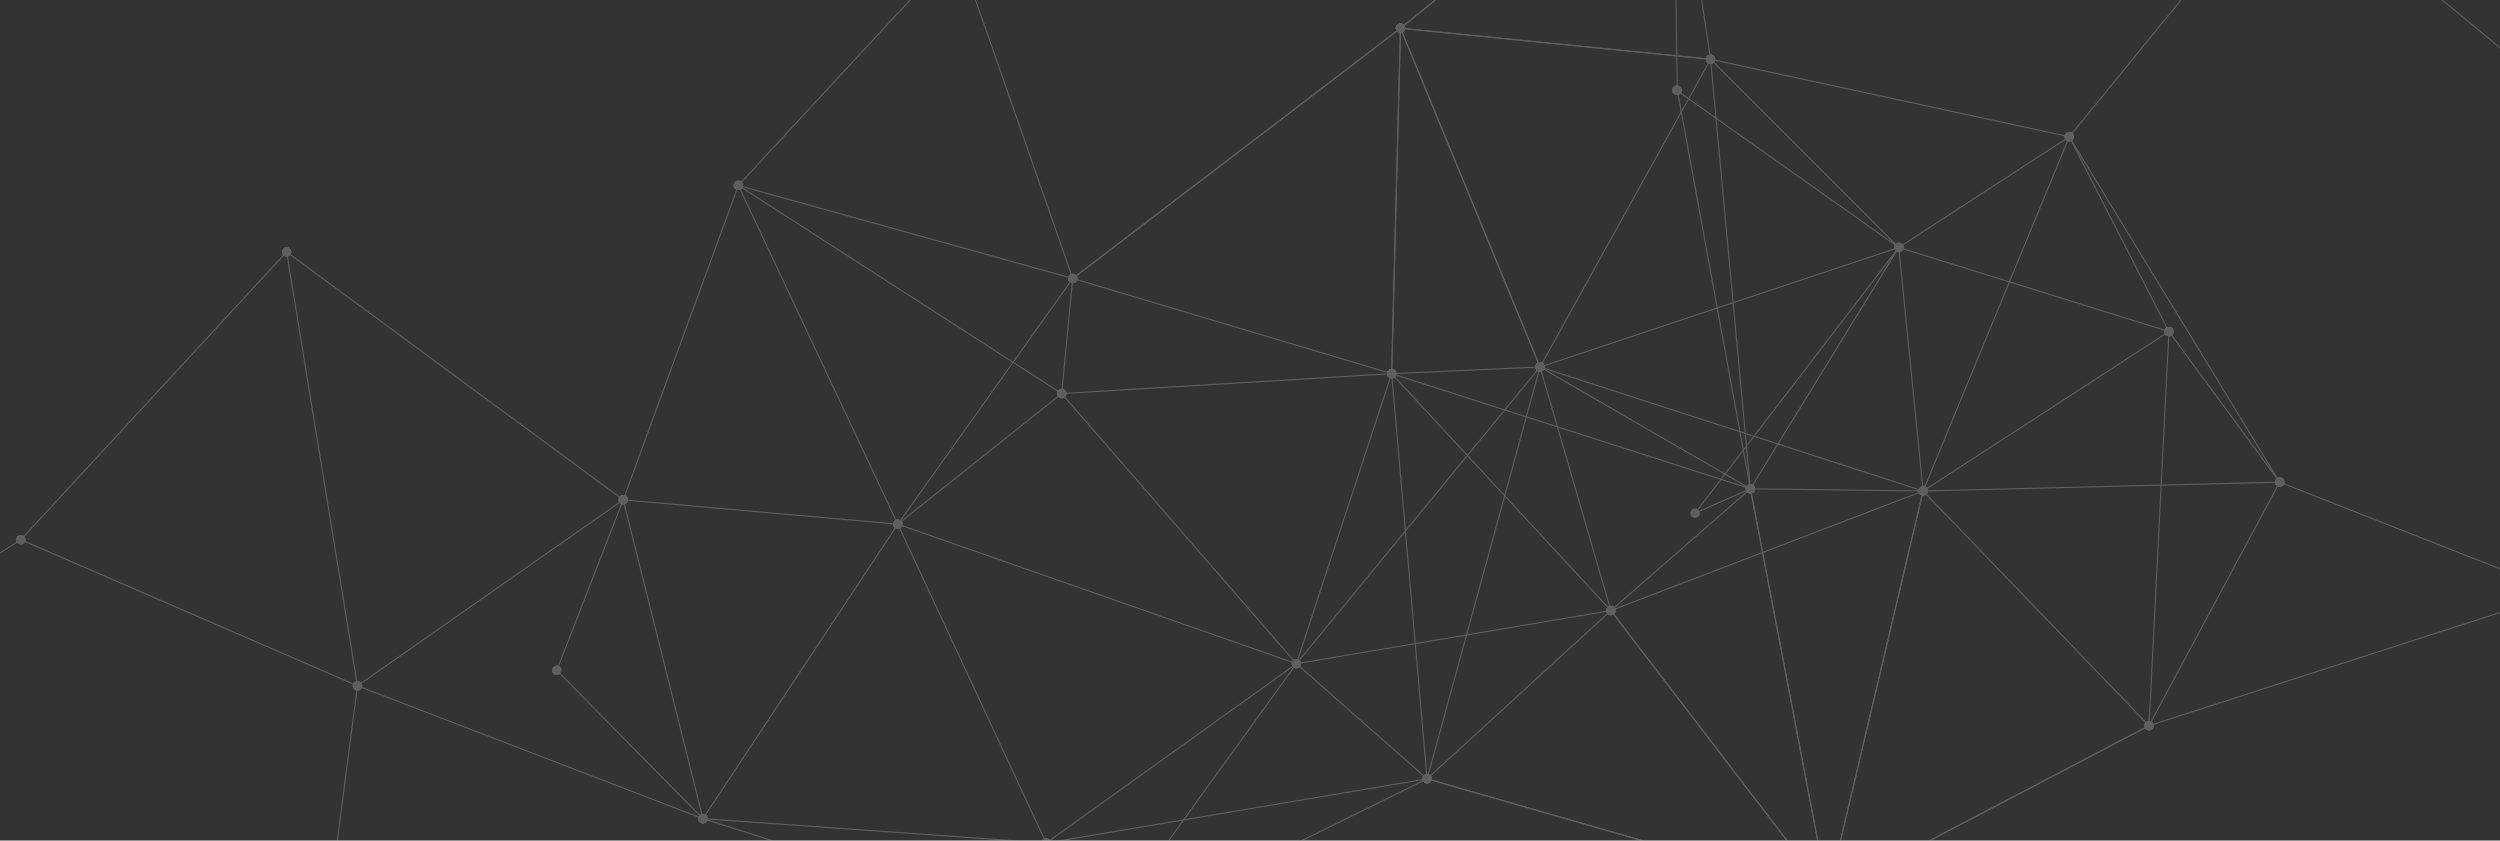<svg width="1279" height="430" fill="none" xmlns="http://www.w3.org/2000/svg"><rect width="100%" height="100%" fill="#333333" stroke="none"/><g opacity=".215" fill-rule="evenodd" clip-rule="evenodd" fill="#fff"><path d="M935.158 457.348l164.272-86.086-164.272 86.086z"/><path d="M1099.3 371.009l.26.505-164.273 86.084-.263-.501 164.276-86.088z"/><path d="M935.158 457.348l164.272-86.086-164.272 86.086z"/><path d="M1099.3 371.009l.26.505-164.273 86.084-.263-.501 164.276-86.088zm-275.173-58.648l111.031 144.986-111.031-144.986z"/><path d="M824.351 312.188l111.031 144.986-.452.347-111.027-144.989.448-.344zm-.224.173l111.031 144.986-111.031-144.986z"/><path d="M824.351 312.188l111.031 144.986-.452.347-111.027-144.989.448-.344z"/><path d="M983.872 251.193l-159.744 61.169 159.744-61.169z"/><path d="M983.771 250.929l.203.529-159.743 61.168-.207-.531 159.747-61.166z"/><path d="M983.872 251.193l-48.714 206.155 48.714-206.155z"/><path d="M983.599 251.129l.551.13-48.72 206.155-.547-.13 48.716-206.155z"/><path d="M983.872 251.193l-48.714 206.155 48.714-206.155z"/><path d="M983.599 251.129l.551.13-48.72 206.155-.547-.13 48.716-206.155z"/><path d="M983.872 251.193l115.558 120.069-115.558-120.069z"/><path d="M984.077 250.997l115.563 120.067-.41.393-115.561-120.065.408-.395zm-320.826 88.549l160.877-27.185-160.877 27.185zm160.829-27.463l.095.555-160.879 27.185-.097-.555 160.881-27.185zM535.226 431.295l128.024-91.75-128.024 91.75z"/><path d="M663.083 339.316l.331.461-128.025 91.747-.329-.458 128.023-91.75zM560.148 482.267L663.25 339.546 560.148 482.267z"/><path d="M663.018 339.38l.461.331-103.097 142.721-.461-.331L663.018 339.38zm124.854-151.617l-124.62 151.782 124.62-151.782z"/><path d="M787.652 187.584l.439.355-124.625 151.787-.436-.362 124.622-151.78z"/><path d="M787.872 187.763l196.001 63.431-196.001-63.431z"/><path d="M787.958 187.493l196.003 63.432-.176.54-195.999-63.433.172-.539z"/><path d="M787.872 187.763l36.256 124.597-36.256-124.597z"/><path d="M788.144 187.681l36.255 124.599-.544.161-36.254-124.599.543-.161zM716.496 14.457L548.82 142.453 716.496 14.457zm-.173-.227l.345.45-167.676 127.997-.344-.448L716.323 14.231zm.173.227l71.377 173.305-71.377-173.305z"/><path d="M716.759 14.35l71.375 173.304-.525.214-71.375-173.303.525-.216zm-.263.107L548.82 142.453 716.496 14.457z"/><path d="M716.323 14.23l.345.45-167.676 127.997-.344-.448L716.323 14.231zm.173.227l71.377 173.305-71.377-173.305z"/><path d="M716.759 14.35l71.375 173.304-.525.214-71.375-173.303.525-.216zM377.745 94.88l171.075 47.573L377.745 94.88zm.078-.273l171.075 47.572-.154.547-171.076-47.574.155-.545z"/><path d="M459.316 268.184L377.744 94.881l81.572 173.303z"/><path d="M378.004 94.758l81.572 173.305-.514.243L377.492 95l.512-.242z"/><path d="M459.316 268.184l89.504-125.731-89.504 125.731z"/><path d="M548.588 142.29l.465.326-89.503 125.731-.461-.326 89.499-125.731zm-89.272 125.894l75.909 163.111-75.909-163.111z"/><path d="M459.575 268.063l75.907 163.111-.512.241-75.907-163.111.512-.241z"/><path d="M459.316 268.184l203.934 71.363-203.934-71.363z"/><path d="M459.411 267.917l203.932 71.363-.186.534-203.931-71.361.185-.536zm252.554-76.757l4.531-176.702-4.531 176.702zm4.249-176.71l.567.014-4.534 176.704-.565-.018 4.532-176.7zm-4.249 176.71l4.531-176.702-4.531 176.702z"/><path d="M716.214 14.45l.567.014-4.534 176.704-.565-.018 4.532-176.7zm-4.249 176.709l-163.144-48.706 163.144 48.706z"/><path d="M548.902 142.182l163.142 48.706-.159.543-163.146-48.706.163-.543zm163.063 48.978l75.907-3.397-75.907 3.397z"/><path d="M787.859 187.479l.027.566-75.907 3.397-.024-.565 75.904-3.398zm-75.894 3.681l-48.714 148.385 48.714-148.385z"/><path d="M711.696 191.071l.538.177-48.716 148.385-.538-.178 48.716-148.384z"/><path d="M711.965 191.16l112.163 121.2-112.163-121.2z"/><path d="M712.174 190.968l112.163 121.198-.417.386-112.165-121.2.419-.384zM164.751 490.196l18.13-139.322-18.13 139.322zm17.847-139.359l.563.071-18.128 139.324-.565-.073 18.13-139.322zm177.02 67.997l-74.773-75.888 74.773 75.888z"/><path d="M285.044 342.745l74.777 75.891-.401.399-74.778-75.891.402-.399zm74.574 76.089l-176.737-67.959 176.737 67.959z"/><path d="M182.98 350.609l176.74 67.962-.203.531-176.74-67.966.203-.527z"/><path d="M359.618 418.834l99.697-150.65-99.697 150.65z"/><path d="M459.079 268.029l.477.313-99.702 150.649-.473-.311 99.698-150.651z"/><path d="M359.618 418.834l200.529 63.434-200.529-63.434z"/><path d="M359.704 418.565l200.532 63.433-.17.539-200.53-63.432.168-.54z"/><path d="M359.618 418.834l175.609 12.46-175.609-12.46z"/><path d="M359.639 418.552l175.609 12.46-.044.565-175.605-12.458.04-.567zm-213.013-289.69l36.255 222.011-36.255-222.011zm.28-.045l36.255 222.009-.562.092-36.254-222.011.561-.09zM10.672 276.113l135.954-147.252L10.672 276.113z"/><path d="M146.414 128.668l.417.386L10.878 276.308l-.413-.386 135.949-147.254zM10.672 276.113l-62.313 39.647 62.313-39.647z"/><path d="M10.517 275.874l.307.479-62.315 39.645-.302-.477 62.31-39.647zm.155.239l172.209 74.762-172.209-74.762z"/><path d="M10.784 275.852l172.209 74.762-.227.519-172.211-74.76.23-.521zM1058.65 69.96l-74.779 181.233 74.779-181.232z"/><path d="M1058.39 69.851l.52.218-74.772 181.235-.528-.218 74.78-181.235z"/><path d="M875.11 30.315l183.54 39.647-183.54-39.647z"/><path d="M875.17 30.039l183.54 39.645-.12.554L875.049 30.59l.121-.551zm-.06.276L716.495 14.458 875.11 30.315z"/><path d="M716.526 14.175L875.137 30.03l-.053.565-158.613-15.857.055-.564zm158.584 16.14L716.495 14.458 875.11 30.315z"/><path d="M716.526 14.175L875.137 30.03l-.053.565-158.613-15.857.055-.564zm158.584 16.14l-87.238 157.448L875.11 30.315z"/><path d="M874.864 30.177l.492.276-87.233 157.446-.496-.274 87.237-157.448zm435.296 273.122l-210.72 67.961 210.72-67.961zm-.09-.27l.18.538-210.73 67.964-.17-.542 210.72-67.96zm-200.44-133.392l-50.98-99.675 50.98 99.675zm-50.73-99.805l50.98 99.675-.5.26-50.98-99.677.5-.258zm50.73 99.805l-125.758 81.557 125.758-81.557z"/><path d="M1109.48 169.4l.3.476-125.754 81.556-.307-.474L1109.48 169.4z"/><path d="M1109.63 169.637l-10.2 201.624 10.2-201.624z"/><path d="M1109.35 169.624l.56.029-10.19 201.624-.57-.031 10.2-201.622zm60.33-235.589L1294.3 37.11 1169.68-65.965zm.18-.219l124.62 103.076-.36.439L1169.5-65.75l.36-.435zm-.18.219L1058.65 69.961l111.03-135.926z"/><path d="M1169.46-66.145l.43.36L1058.87 70.14l-.44-.36 111.03-135.925zm-313.611-32.67l19.26 129.13-19.26-129.13zm.28-.041l19.26 129.13-.558.084-19.262-129.13.56-.084zm-.28.041l2.266 144.986-2.266-144.986z"/><path d="M856.134-98.82l2.265 144.987-.567.009-2.265-144.987.567-.008z"/><path d="M855.849-98.815L716.496 14.455l139.353-113.27z"/><path d="M855.672-99.035l.353.439L716.677 14.677l-.358-.441 139.353-113.27z"/><path d="M855.849-98.815L716.496 14.455l139.353-113.27z"/><path d="M855.672-99.035l.353.439L716.677 14.677l-.358-.441 139.353-113.27zM489.907-26.32L377.745 94.88l112.162-121.2z"/><path d="M489.7-26.512l.415.384-112.162 121.2-.415-.386L489.7-26.512zm.207.192l58.913 168.774L489.907-26.32z"/><path d="M490.176-26.413l58.911 168.775-.534.185-58.91-168.775.533-.185zm52.98 227.767l168.808-10.194-168.808 10.194zm168.794-10.477l.035.565-168.814 10.197-.031-.569 168.81-10.193z"/><path d="M543.156 201.354l-83.84 66.831 83.84-66.831z"/><path d="M542.98 201.135l.355.439-83.842 66.832-.351-.443 83.838-66.828z"/><path d="M543.156 201.354L377.744 94.881l165.412 106.473z"/><path d="M377.9 94.641l165.41 106.473-.307.479L377.589 95.118l.311-.477zm165.256 106.713l5.663-58.9-5.663 58.9z"/><path d="M548.54 142.426l.565.052-5.668 58.903-.562-.053 5.665-58.902zm-5.384 58.928L663.25 339.545 543.156 201.354z"/><path d="M543.369 201.169l120.094 138.189-.428.372-120.091-138.188.425-.373zM730.09 398.447l-18.125-207.289 18.125 207.289zm-17.843-207.311l18.128 207.284-.565.051-18.127-207.289.564-.046zm17.843 207.311l57.782-210.683-57.782 210.683z"/><path d="M787.601 187.687l.547.148-57.781 210.687-.547-.15 57.781-210.685zm-57.511 210.76l-169.941 83.82 169.941-83.82z"/><path d="M729.968 398.193l.251.507-169.941 83.82-.254-.507 169.944-83.82zm.122.254l-194.864 32.849 194.864-32.849z"/><path d="M730.045 398.169l.097.558-194.869 32.849-.095-.558 194.867-32.849z"/><path d="M730.09 398.447l-66.839-58.901 66.839 58.901z"/><path d="M663.436 339.333l66.844 58.9-.375.426-66.844-58.901.375-.425zm66.654 59.114l94.037-86.086-94.037 86.086z"/><path d="M823.933 312.151l.384.417-94.032 86.088-.384-.419 94.032-86.086zm-93.843 86.296l205.068 58.9-205.068-58.9z"/><path d="M730.172 398.176l205.064 58.9-.159.543-205.064-58.901.159-.542zm-.082.271l205.068 58.9-205.068-58.9z"/><path d="M730.172 398.176l205.064 58.9-.159.543-205.064-58.901.159-.542zM895.504 250.06l-28.327 12.46 28.327-12.46z"/><path d="M895.387 249.802l.232.516-28.325 12.462-.229-.516 28.322-12.462zm.117.259L875.11 30.315l20.394 219.746z"/><path d="M875.39 30.287l20.396 219.748-.567.051L874.83 30.34l.56-.053zm20.114 219.774L858.116 46.173l37.388 203.888z"/><path d="M858.396 46.123l37.383 203.887-.556.101-37.388-203.887.561-.101zm37.108 203.937l-183.538-58.9 183.538 58.9z"/><path d="M712.049 190.89l183.54 58.901-.172.54-183.536-58.902.168-.539zm183.455 59.17l-107.631-62.297 107.631 62.297z"/><path d="M788.014 187.517l107.629 62.298-.282.492-107.631-62.298.284-.492zm107.49 62.543l88.369 1.134-88.369-1.134z"/><path d="M895.508 249.778l88.367 1.134-.004.567-88.372-1.134.009-.567zm-.004.282l-71.376 62.3 71.376-62.3z"/><path d="M895.318 249.847l.371.426-71.378 62.3-.37-.426 71.377-62.3zm.186.213l39.655 207.289-39.655-207.289z"/><path d="M895.78 250.009l39.655 207.284-.556.108-39.655-207.286.556-.106zm-.276.051l39.655 207.289-39.655-207.289z"/><path d="M895.78 250.009l39.655 207.284-.556.108-39.655-207.286.556-.106zm270.5-3.345l-56.65-77.027 56.65 77.027zm-56.42-77.195l56.65 77.027-.46.335-56.65-77.027.46-.335zm56.42 77.195l143.88 56.635-143.88-56.635z"/><path d="M1166.38 246.401l143.89 56.635-.21.525-143.89-56.635.21-.525z"/><path d="M1166.28 246.664L1058.65 69.962l107.63 176.702z"/><path d="M1058.89 69.812l107.63 176.702-.48.296L1058.4 70.108l.49-.296zm107.39 176.852l-182.409 4.53 182.409-4.53z"/><path d="M1166.27 246.379l.01.567-182.402 4.533-.013-.567 182.405-4.533zm.01.285l-66.85 124.597 66.85-124.597z"/><path d="M1166.03 246.53l.5.267-66.85 124.597-.5-.267 66.85-124.597zM971.409 126.596l-75.905 123.465 75.905-123.465zm-.242-.149l.488.298-75.911 123.463-.481-.295 75.904-123.466zm.242.149L867.177 262.521l104.232-135.925z"/><path d="M971.185 126.421l.45.347-104.232 135.925-.45-.346 104.232-135.926z"/><path d="M971.409 126.596l138.221 43.041-138.221-43.041z"/><path d="M971.495 126.324l138.215 43.044-.16.541-138.223-43.044.168-.541zm-.086.272l-96.298-96.28 96.298 96.28z"/><path d="M875.31 30.114l96.3 96.281-.399.401-96.302-96.28.401-.402zm96.099 96.482L857.691 46.172l113.718 80.424z"/><path d="M857.853 45.942l113.722 80.421-.331.463-113.715-80.423.324-.461zm113.556 80.654l87.241-56.636-87.241 56.636z"/><path d="M1058.5 69.722l.3.476-87.236 56.636-.306-.477 87.242-56.635zm-87.091 56.874l-183.536 61.168 183.536-61.168z"/><path d="M971.323 126.327l.176.536-183.536 61.168-.18-.538 183.54-61.166zm.086.269l12.462 124.597-12.462-124.597z"/><path d="M971.693 126.568l12.46 124.599-.562.055-12.463-124.599.565-.055zM318.834 255.726L146.625 128.861l172.209 126.865zm-172.04-127.092l172.209 126.864-.337.454L146.458 129.09l.336-.456zm172.04 127.092l40.783 163.108-40.783-163.108z"/><path d="M319.105 255.656l40.788 163.111-.547.137-40.788-163.111.547-.137zm-.271.07l-33.988 87.219 33.988-87.219z"/><path d="M318.567 255.62l.529.209-33.987 87.218-.53-.205 33.988-87.222zm.267.106L182.88 350.875l135.954-95.149z"/><path d="M318.67 255.491l.323.467-135.954 95.147-.322-.463 135.953-95.151zm.164.235l140.483 12.457-140.483-12.457z"/><path d="M318.856 255.443l140.487 12.458-.053.565-140.481-12.458.047-.565zm-.022.282L377.745 94.88l-58.911 160.845z"/><path d="M377.48 94.784l.532.194-58.915 160.845-.53-.196L377.48 94.784zm719.59 276.477c0-1.303 1.06-2.36 2.36-2.36 1.31 0 2.36 1.057 2.36 2.36a2.354 2.354 0 0 1-2.36 2.358 2.36 2.36 0 0 1-2.36-2.358z"/><path d="M1097.07 371.261c0-1.303 1.06-2.36 2.36-2.36 1.31 0 2.36 1.057 2.36 2.36a2.354 2.354 0 0 1-2.36 2.358 2.36 2.36 0 0 1-2.36-2.358zm-275.304-58.9a2.36 2.36 0 0 1 2.36-2.358 2.36 2.36 0 0 1 2.363 2.358 2.36 2.36 0 0 1-2.363 2.357 2.36 2.36 0 0 1-2.36-2.357z"/><path d="M821.766 312.361a2.36 2.36 0 0 1 2.36-2.358 2.36 2.36 0 0 1 2.363 2.358 2.36 2.36 0 0 1-2.363 2.357 2.36 2.36 0 0 1-2.36-2.357z"/><path d="M821.766 312.361a2.36 2.36 0 0 1 2.36-2.358 2.36 2.36 0 0 1 2.363 2.358 2.36 2.36 0 0 1-2.363 2.357 2.36 2.36 0 0 1-2.36-2.357zm159.747-61.167a2.357 2.357 0 0 1 2.359-2.358 2.358 2.358 0 1 1 0 4.718 2.359 2.359 0 0 1-2.359-2.36z"/><path d="M981.513 251.194a2.357 2.357 0 0 1 2.359-2.358 2.358 2.358 0 1 1 0 4.718 2.359 2.359 0 0 1-2.359-2.36z"/><path d="M981.513 251.194a2.357 2.357 0 0 1 2.359-2.358 2.358 2.358 0 1 1 0 4.718 2.359 2.359 0 0 1-2.359-2.36zm115.557 120.067c0-1.303 1.06-2.36 2.36-2.36 1.31 0 2.36 1.057 2.36 2.36a2.354 2.354 0 0 1-2.36 2.358 2.36 2.36 0 0 1-2.36-2.358z"/><path d="M981.513 251.194a2.357 2.357 0 0 1 2.359-2.358 2.358 2.358 0 1 1 0 4.718 2.359 2.359 0 0 1-2.359-2.36zm-159.747 61.167a2.36 2.36 0 0 1 2.36-2.358 2.36 2.36 0 0 1 2.363 2.358 2.36 2.36 0 0 1-2.363 2.357 2.36 2.36 0 0 1-2.36-2.357zM660.89 339.546a2.36 2.36 0 1 1 4.719 0 2.36 2.36 0 0 1-4.719 0z"/><path d="M660.89 339.546a2.36 2.36 0 1 1 4.719 0 2.36 2.36 0 0 1-4.719 0zm-128.026 91.749a2.36 2.36 0 0 1 2.361-2.36 2.364 2.364 0 0 1 2.363 2.36 2.361 2.361 0 0 1-2.363 2.358 2.357 2.357 0 0 1-2.361-2.358z"/><path d="M532.864 431.295a2.36 2.36 0 0 1 2.361-2.36 2.364 2.364 0 0 1 2.363 2.36 2.361 2.361 0 0 1-2.363 2.358 2.357 2.357 0 0 1-2.361-2.358z"/><path d="M532.864 431.295a2.36 2.36 0 0 1 2.361-2.36 2.364 2.364 0 0 1 2.363 2.36 2.361 2.361 0 0 1-2.363 2.358 2.357 2.357 0 0 1-2.361-2.358zm128.026-91.749a2.36 2.36 0 1 1 4.719 0 2.36 2.36 0 0 1-4.719 0z"/><path d="M532.864 431.295a2.36 2.36 0 0 1 2.361-2.36 2.364 2.364 0 0 1 2.363 2.36 2.361 2.361 0 0 1-2.363 2.358 2.357 2.357 0 0 1-2.361-2.358zm128.026-91.749a2.36 2.36 0 1 1 4.719 0 2.36 2.36 0 0 1-4.719 0zm160.876-27.185a2.36 2.36 0 0 1 2.36-2.358 2.36 2.36 0 0 1 2.363 2.358 2.36 2.36 0 0 1-2.363 2.357 2.36 2.36 0 0 1-2.36-2.357z"/><path d="M660.89 339.546a2.36 2.36 0 1 1 4.719 0 2.36 2.36 0 0 1-4.719 0zm124.625-151.783a2.359 2.359 0 1 1 2.356 2.358 2.358 2.358 0 0 1-2.356-2.358zm195.998 63.431a2.357 2.357 0 0 1 2.359-2.358 2.358 2.358 0 1 1 0 4.718 2.359 2.359 0 0 1-2.359-2.36z"/><path d="M785.515 187.763a2.359 2.359 0 1 1 2.356 2.358 2.358 2.358 0 0 1-2.356-2.358zm36.251 124.598a2.36 2.36 0 0 1 2.36-2.358 2.36 2.36 0 0 1 2.363 2.358 2.36 2.36 0 0 1-2.363 2.357 2.36 2.36 0 0 1-2.36-2.357z"/><path d="M785.515 187.763a2.359 2.359 0 1 1 2.356 2.358 2.358 2.358 0 0 1-2.356-2.358zm-239.056-45.309a2.36 2.36 0 0 1 2.36-2.358 2.36 2.36 0 0 1 2.363 2.358 2.36 2.36 0 0 1-2.363 2.357 2.36 2.36 0 0 1-2.36-2.357zm167.68-127.997a2.357 2.357 0 0 1 2.356-2.36 2.36 2.36 0 0 1 2.363 2.36 2.36 2.36 0 0 1-4.719 0z"/><path d="M785.515 187.763a2.359 2.359 0 1 1 2.356 2.358 2.358 2.358 0 0 1-2.356-2.358zM714.139 14.457a2.357 2.357 0 0 1 2.356-2.36 2.36 2.36 0 0 1 2.363 2.36 2.36 2.36 0 0 1-4.719 0zm-167.68 127.997a2.36 2.36 0 0 1 2.36-2.358 2.36 2.36 0 0 1 2.363 2.358 2.36 2.36 0 0 1-2.363 2.357 2.36 2.36 0 0 1-2.36-2.357z"/><path d="M714.139 14.457a2.357 2.357 0 0 1 2.356-2.36 2.36 2.36 0 0 1 2.363 2.36 2.36 2.36 0 0 1-4.719 0zm71.376 173.306a2.359 2.359 0 1 1 2.356 2.358 2.358 2.358 0 0 1-2.356-2.358z"/><path d="M714.139 14.457a2.357 2.357 0 0 1 2.356-2.36 2.36 2.36 0 0 1 2.363 2.36 2.36 2.36 0 0 1-4.719 0zm-167.68 127.997a2.36 2.36 0 0 1 2.36-2.358 2.36 2.36 0 0 1 2.363 2.358 2.36 2.36 0 0 1-2.363 2.357 2.36 2.36 0 0 1-2.36-2.357zM375.388 94.88a2.36 2.36 0 1 1 4.719-.001 2.36 2.36 0 0 1-4.719.001z"/><path d="M375.388 94.88a2.36 2.36 0 1 1 4.719-.001 2.36 2.36 0 0 1-4.719.001zm81.571 173.304a2.36 2.36 0 1 1 4.72 0 2.36 2.36 0 0 1-4.72 0zm89.5-125.73a2.36 2.36 0 0 1 2.36-2.358 2.36 2.36 0 0 1 2.363 2.358 2.36 2.36 0 0 1-2.363 2.357 2.36 2.36 0 0 1-2.36-2.357z"/><path d="M456.959 268.184a2.36 2.36 0 1 1 4.72 0 2.36 2.36 0 0 1-4.72 0zm75.905 163.111a2.36 2.36 0 0 1 2.361-2.36 2.364 2.364 0 0 1 2.363 2.36 2.361 2.361 0 0 1-2.363 2.358 2.357 2.357 0 0 1-2.361-2.358z"/><path d="M456.959 268.184a2.36 2.36 0 1 1 4.72 0 2.36 2.36 0 0 1-4.72 0zm203.931 71.362a2.36 2.36 0 1 1 4.719 0 2.36 2.36 0 0 1-4.719 0z"/><path d="M456.959 268.184a2.36 2.36 0 1 1 4.72 0 2.36 2.36 0 0 1-4.72 0zm257.18-253.727a2.357 2.357 0 0 1 2.356-2.36 2.36 2.36 0 0 1 2.363 2.36 2.36 2.36 0 0 1-4.719 0zm-4.533 176.703a2.356 2.356 0 0 1 2.358-2.358 2.358 2.358 0 1 1 0 4.718 2.358 2.358 0 0 1-2.358-2.36z"/><path d="M714.139 14.457a2.357 2.357 0 0 1 2.356-2.36 2.36 2.36 0 0 1 2.363 2.36 2.36 2.36 0 0 1-4.719 0zm-4.533 176.703a2.356 2.356 0 0 1 2.358-2.358 2.358 2.358 0 1 1 0 4.718 2.358 2.358 0 0 1-2.358-2.36zm-163.147-48.706a2.36 2.36 0 0 1 2.36-2.358 2.36 2.36 0 0 1 2.363 2.358 2.36 2.36 0 0 1-2.363 2.357 2.36 2.36 0 0 1-2.36-2.357z"/><path d="M709.606 191.16a2.356 2.356 0 0 1 2.358-2.358 2.358 2.358 0 1 1 0 4.718 2.358 2.358 0 0 1-2.358-2.36zm75.909-3.397a2.359 2.359 0 1 1 2.356 2.358 2.358 2.358 0 0 1-2.356-2.358z"/><path d="M709.606 191.16a2.356 2.356 0 0 1 2.358-2.358 2.358 2.358 0 1 1 0 4.718 2.358 2.358 0 0 1-2.358-2.36zM660.89 339.546a2.36 2.36 0 1 1 4.719 0 2.36 2.36 0 0 1-4.719 0z"/><path d="M709.606 191.16a2.356 2.356 0 0 1 2.358-2.358 2.358 2.358 0 1 1 0 4.718 2.358 2.358 0 0 1-2.358-2.36zm112.16 121.201a2.36 2.36 0 0 1 2.36-2.358 2.36 2.36 0 0 1 2.363 2.358 2.36 2.36 0 0 1-2.363 2.357 2.36 2.36 0 0 1-2.36-2.357z"/><path d="M709.606 191.16a2.356 2.356 0 0 1 2.358-2.358 2.358 2.358 0 1 1 0 4.718 2.358 2.358 0 0 1-2.358-2.36zM282.484 342.945a2.36 2.36 0 1 1 4.72 0 2.36 2.36 0 0 1-4.72 0zm-101.965 7.929a2.36 2.36 0 1 1 4.722 0 2.36 2.36 0 0 1-4.722 0zm176.737 67.96a2.362 2.362 0 0 1 4.724 0 2.361 2.361 0 0 1-4.724 0z"/><path d="M282.484 342.945a2.36 2.36 0 1 1 4.72 0 2.36 2.36 0 0 1-4.72 0zm74.772 75.889a2.362 2.362 0 0 1 4.724 0 2.361 2.361 0 0 1-4.724 0zm-176.737-67.96a2.36 2.36 0 1 1 4.722 0 2.36 2.36 0 0 1-4.722 0z"/><path d="M357.256 418.834a2.362 2.362 0 0 1 4.724 0 2.361 2.361 0 0 1-4.724 0zm99.703-150.65a2.36 2.36 0 1 1 4.72 0 2.36 2.36 0 0 1-4.72 0z"/><path d="M357.256 418.834a2.362 2.362 0 0 1 4.724 0 2.361 2.361 0 0 1-4.724 0z"/><path d="M357.256 418.834a2.362 2.362 0 0 1 4.724 0 2.361 2.361 0 0 1-4.724 0z"/><path d="M357.256 418.834a2.362 2.362 0 0 1 4.724 0 2.361 2.361 0 0 1-4.724 0zm175.608 12.461a2.36 2.36 0 0 1 2.361-2.36 2.364 2.364 0 0 1 2.363 2.36 2.361 2.361 0 0 1-2.363 2.358 2.357 2.357 0 0 1-2.361-2.358z"/><path d="M357.256 418.834a2.362 2.362 0 0 1 4.724 0 2.361 2.361 0 0 1-4.724 0zm-176.737-67.96a2.36 2.36 0 1 1 4.722 0 2.36 2.36 0 0 1-4.722 0zm-36.255-222.012a2.359 2.359 0 0 1 2.361-2.36 2.359 2.359 0 1 1 0 4.718 2.359 2.359 0 0 1-2.361-2.358z"/><path d="M144.264 128.862a2.359 2.359 0 0 1 2.361-2.36 2.359 2.359 0 1 1 0 4.718 2.359 2.359 0 0 1-2.361-2.358zM8.31 276.113a2.36 2.36 0 1 1 2.36 2.36 2.36 2.36 0 0 1-2.36-2.36z"/><path d="M8.31 276.113a2.36 2.36 0 1 1 2.36 2.36 2.36 2.36 0 0 1-2.36-2.36zm172.209 74.761a2.36 2.36 0 1 1 4.722 0 2.36 2.36 0 0 1-4.722 0z"/><path d="M8.31 276.113a2.36 2.36 0 1 1 2.36 2.36 2.36 2.36 0 0 1-2.36-2.36zm973.203-24.919a2.357 2.357 0 0 1 2.359-2.358 2.358 2.358 0 1 1 0 4.718 2.359 2.359 0 0 1-2.359-2.36zM1056.29 69.96a2.36 2.36 0 0 1 4.72 0 2.362 2.362 0 0 1-2.36 2.359 2.355 2.355 0 0 1-2.36-2.358z"/><path d="M1056.29 69.96a2.36 2.36 0 0 1 4.72 0 2.362 2.362 0 0 1-2.36 2.359 2.355 2.355 0 0 1-2.36-2.358zM872.748 30.315a2.362 2.362 0 1 1 4.724 0 2.362 2.362 0 1 1-4.724 0zM714.139 14.457a2.357 2.357 0 0 1 2.356-2.36 2.36 2.36 0 0 1 2.363 2.36 2.36 2.36 0 0 1-4.719 0z"/><path d="M872.748 30.315a2.362 2.362 0 1 1 4.724 0 2.362 2.362 0 1 1-4.724 0zM714.139 14.457a2.357 2.357 0 0 1 2.356-2.36 2.36 2.36 0 0 1 2.363 2.36 2.36 2.36 0 0 1-4.719 0z"/><path d="M872.748 30.315a2.362 2.362 0 1 1 4.724 0 2.362 2.362 0 1 1-4.724 0zm-87.233 157.448a2.359 2.359 0 1 1 2.356 2.358 2.358 2.358 0 0 1-2.356-2.358z"/><path d="M872.748 30.315a2.362 2.362 0 1 1 4.724 0 2.362 2.362 0 1 1-4.724 0zm224.322 340.946c0-1.303 1.06-2.36 2.36-2.36 1.31 0 2.36 1.057 2.36 2.36a2.354 2.354 0 0 1-2.36 2.358 2.36 2.36 0 0 1-2.36-2.358zM1056.29 69.96a2.36 2.36 0 0 1 4.72 0 2.362 2.362 0 0 1-2.36 2.359 2.355 2.355 0 0 1-2.36-2.358zm50.98 99.677a2.36 2.36 0 0 1 4.72 0 2.36 2.36 0 0 1-4.72 0zm-125.757 81.557a2.357 2.357 0 0 1 2.359-2.358 2.358 2.358 0 1 1 0 4.718 2.359 2.359 0 0 1-2.359-2.36z"/><path d="M1107.27 169.637a2.36 2.36 0 0 1 4.72 0 2.36 2.36 0 0 1-4.72 0zm-10.2 201.624c0-1.303 1.06-2.36 2.36-2.36 1.31 0 2.36 1.057 2.36 2.36a2.354 2.354 0 0 1-2.36 2.358 2.36 2.36 0 0 1-2.36-2.358z"/><path d="M1107.27 169.637a2.36 2.36 0 0 1 4.72 0 2.36 2.36 0 0 1-4.72 0zm-50.98-99.677a2.36 2.36 0 0 1 4.72 0 2.362 2.362 0 0 1-2.36 2.359 2.355 2.355 0 0 1-2.36-2.358zM872.748 30.315a2.362 2.362 0 1 1 4.724 0 2.362 2.362 0 1 1-4.724 0zm-16.994 15.857a2.36 2.36 0 0 1 2.361-2.358 2.36 2.36 0 0 1 2.363 2.358 2.36 2.36 0 0 1-2.363 2.358 2.36 2.36 0 0 1-2.361-2.358zM714.139 14.457a2.357 2.357 0 0 1 2.356-2.36 2.36 2.36 0 0 1 2.363 2.36 2.36 2.36 0 0 1-4.719 0z"/><path d="M714.139 14.457a2.357 2.357 0 0 1 2.356-2.36 2.36 2.36 0 0 1 2.363 2.36 2.36 2.36 0 0 1-4.719 0zM375.388 94.88a2.36 2.36 0 1 1 4.719-.001 2.36 2.36 0 0 1-4.719.001zm171.071 47.574a2.36 2.36 0 0 1 2.36-2.358 2.36 2.36 0 0 1 2.363 2.358 2.36 2.36 0 0 1-2.363 2.357 2.36 2.36 0 0 1-2.36-2.357zm163.147 48.706a2.356 2.356 0 0 1 2.358-2.358 2.358 2.358 0 1 1 0 4.718 2.358 2.358 0 0 1-2.358-2.36zm-168.809 10.194a2.356 2.356 0 0 1 2.358-2.357 2.358 2.358 0 1 1 0 4.715 2.356 2.356 0 0 1-2.358-2.358zm-83.838 66.83a2.36 2.36 0 1 1 4.72 0 2.36 2.36 0 0 1-4.72 0z"/><path d="M540.797 201.354a2.356 2.356 0 0 1 2.358-2.357 2.358 2.358 0 1 1 0 4.715 2.356 2.356 0 0 1-2.358-2.358zM375.388 94.88a2.36 2.36 0 1 1 4.719-.001 2.36 2.36 0 0 1-4.719.001z"/><path d="M540.797 201.354a2.356 2.356 0 0 1 2.358-2.357 2.358 2.358 0 1 1 0 4.715 2.356 2.356 0 0 1-2.358-2.358zm5.662-58.9a2.36 2.36 0 0 1 2.36-2.358 2.36 2.36 0 0 1 2.363 2.358 2.36 2.36 0 0 1-2.363 2.357 2.36 2.36 0 0 1-2.36-2.357z"/><path d="M540.797 201.354a2.356 2.356 0 0 1 2.358-2.357 2.358 2.358 0 1 1 0 4.715 2.356 2.356 0 0 1-2.358-2.358zM660.89 339.546a2.36 2.36 0 1 1 4.719 0 2.36 2.36 0 0 1-4.719 0z"/><path d="M540.797 201.354a2.356 2.356 0 0 1 2.358-2.357 2.358 2.358 0 1 1 0 4.715 2.356 2.356 0 0 1-2.358-2.358zm168.809-10.194a2.356 2.356 0 0 1 2.358-2.358 2.358 2.358 0 1 1 0 4.718 2.358 2.358 0 0 1-2.358-2.36zm18.127 207.287a2.36 2.36 0 1 1 4.718 0 2.36 2.36 0 0 1-4.718 0zm57.782-210.684a2.359 2.359 0 1 1 2.356 2.358 2.358 2.358 0 0 1-2.356-2.358z"/><path d="M727.733 398.447a2.36 2.36 0 1 1 4.718 0 2.36 2.36 0 0 1-4.718 0z"/><path d="M727.733 398.447a2.36 2.36 0 1 1 4.718 0 2.36 2.36 0 0 1-4.718 0z"/><path d="M727.733 398.447a2.36 2.36 0 1 1 4.718 0 2.36 2.36 0 0 1-4.718 0zm-194.869 32.848a2.36 2.36 0 0 1 2.361-2.36 2.364 2.364 0 0 1 2.363 2.36 2.361 2.361 0 0 1-2.363 2.358 2.357 2.357 0 0 1-2.361-2.358z"/><path d="M727.733 398.447a2.36 2.36 0 1 1 4.718 0 2.36 2.36 0 0 1-4.718 0zm-66.843-58.901a2.36 2.36 0 1 1 4.719 0 2.36 2.36 0 0 1-4.719 0z"/><path d="M727.733 398.447a2.36 2.36 0 1 1 4.718 0 2.36 2.36 0 0 1-4.718 0zm94.033-86.086a2.36 2.36 0 0 1 2.36-2.358 2.36 2.36 0 0 1 2.363 2.358 2.36 2.36 0 0 1-2.363 2.357 2.36 2.36 0 0 1-2.36-2.357z"/><path d="M727.733 398.447a2.36 2.36 0 1 1 4.718 0 2.36 2.36 0 0 1-4.718 0z"/><path d="M727.733 398.447a2.36 2.36 0 1 1 4.718 0 2.36 2.36 0 0 1-4.718 0z"/><path d="M727.733 398.447a2.36 2.36 0 1 1 4.718 0 2.36 2.36 0 0 1-4.718 0zM864.82 262.521a2.358 2.358 0 1 1 4.719 0 2.359 2.359 0 0 1-2.363 2.358 2.356 2.356 0 0 1-2.356-2.358zm28.323-12.46a2.361 2.361 0 1 1 4.723 0 2.364 2.364 0 0 1-2.363 2.36 2.36 2.36 0 0 1-2.36-2.36zM872.748 30.315a2.362 2.362 0 1 1 4.724 0 2.362 2.362 0 1 1-4.724 0z"/><path d="M893.143 250.061a2.361 2.361 0 1 1 4.723 0 2.364 2.364 0 0 1-2.363 2.36 2.36 2.36 0 0 1-2.36-2.36zM855.754 46.172a2.36 2.36 0 0 1 2.361-2.358 2.36 2.36 0 0 1 2.363 2.358 2.36 2.36 0 0 1-2.363 2.358 2.36 2.36 0 0 1-2.361-2.358z"/><path d="M893.143 250.061a2.361 2.361 0 1 1 4.723 0 2.364 2.364 0 0 1-2.363 2.36 2.36 2.36 0 0 1-2.36-2.36zM709.606 191.16a2.356 2.356 0 0 1 2.358-2.358 2.358 2.358 0 1 1 0 4.718 2.358 2.358 0 0 1-2.358-2.36z"/><path d="M893.143 250.061a2.361 2.361 0 1 1 4.723 0 2.364 2.364 0 0 1-2.363 2.36 2.36 2.36 0 0 1-2.36-2.36zm-107.628-62.298a2.359 2.359 0 1 1 2.356 2.358 2.358 2.358 0 0 1-2.356-2.358z"/><path d="M893.143 250.061a2.361 2.361 0 1 1 4.723 0 2.364 2.364 0 0 1-2.363 2.36 2.36 2.36 0 0 1-2.36-2.36zm88.37 1.133a2.357 2.357 0 0 1 2.359-2.358 2.358 2.358 0 1 1 0 4.718 2.359 2.359 0 0 1-2.359-2.36z"/><path d="M893.143 250.061a2.361 2.361 0 1 1 4.723 0 2.364 2.364 0 0 1-2.363 2.36 2.36 2.36 0 0 1-2.36-2.36zm-71.377 62.3a2.36 2.36 0 0 1 2.36-2.358 2.36 2.36 0 0 1 2.363 2.358 2.36 2.36 0 0 1-2.363 2.357 2.36 2.36 0 0 1-2.36-2.357z"/><path d="M893.143 250.061a2.361 2.361 0 1 1 4.723 0 2.364 2.364 0 0 1-2.363 2.36 2.36 2.36 0 0 1-2.36-2.36z"/><path d="M893.143 250.061a2.361 2.361 0 1 1 4.723 0 2.364 2.364 0 0 1-2.363 2.36 2.36 2.36 0 0 1-2.36-2.36z"/><path d="M893.143 250.061a2.361 2.361 0 1 1 4.723 0 2.364 2.364 0 0 1-2.363 2.36 2.36 2.36 0 0 1-2.36-2.36zm214.127-80.424a2.36 2.36 0 0 1 4.72 0 2.36 2.36 0 0 1-4.72 0zm56.65 77.027a2.352 2.352 0 0 1 2.36-2.358 2.359 2.359 0 1 1 0 4.716 2.354 2.354 0 0 1-2.36-2.358z"/><path d="M1163.92 246.664a2.352 2.352 0 0 1 2.36-2.358 2.359 2.359 0 1 1 0 4.716 2.354 2.354 0 0 1-2.36-2.358zM1056.29 69.96a2.36 2.36 0 0 1 4.72 0 2.362 2.362 0 0 1-2.36 2.359 2.355 2.355 0 0 1-2.36-2.358z"/><path d="M1163.92 246.664a2.352 2.352 0 0 1 2.36-2.358 2.359 2.359 0 1 1 0 4.716 2.354 2.354 0 0 1-2.36-2.358zm-182.407 4.53a2.357 2.357 0 0 1 2.359-2.358 2.358 2.358 0 1 1 0 4.718 2.359 2.359 0 0 1-2.359-2.36z"/><path d="M1163.92 246.664a2.352 2.352 0 0 1 2.36-2.358 2.359 2.359 0 1 1 0 4.716 2.354 2.354 0 0 1-2.36-2.358zm-66.85 124.597c0-1.303 1.06-2.36 2.36-2.36 1.31 0 2.36 1.057 2.36 2.36a2.354 2.354 0 0 1-2.36 2.358 2.36 2.36 0 0 1-2.36-2.358z"/><path d="M1163.92 246.664a2.352 2.352 0 0 1 2.36-2.358 2.359 2.359 0 1 1 0 4.716 2.354 2.354 0 0 1-2.36-2.358zm-270.777 3.397a2.361 2.361 0 1 1 4.723 0 2.364 2.364 0 0 1-2.363 2.36 2.36 2.36 0 0 1-2.36-2.36zm75.907-123.465a2.36 2.36 0 0 1 4.721 0 2.36 2.36 0 0 1-2.363 2.358 2.358 2.358 0 0 1-2.358-2.358zM864.82 262.521a2.358 2.358 0 1 1 4.719 0 2.359 2.359 0 0 1-2.363 2.358 2.356 2.356 0 0 1-2.356-2.358z"/><path d="M969.05 126.596a2.36 2.36 0 0 1 4.721 0 2.36 2.36 0 0 1-2.363 2.358 2.358 2.358 0 0 1-2.358-2.358zm138.22 43.041a2.36 2.36 0 0 1 4.72 0 2.36 2.36 0 0 1-4.72 0z"/><path d="M969.05 126.596a2.36 2.36 0 0 1 4.721 0 2.36 2.36 0 0 1-2.363 2.358 2.358 2.358 0 0 1-2.358-2.358zm-96.302-96.281a2.362 2.362 0 1 1 4.724 0 2.362 2.362 0 1 1-4.724 0z"/><path d="M969.05 126.596a2.36 2.36 0 0 1 4.721 0 2.36 2.36 0 0 1-2.363 2.358 2.358 2.358 0 0 1-2.358-2.358zM855.332 46.172a2.357 2.357 0 0 1 2.358-2.358 2.359 2.359 0 1 1-2.358 2.358z"/><path d="M969.05 126.596a2.36 2.36 0 0 1 4.721 0 2.36 2.36 0 0 1-2.363 2.358 2.358 2.358 0 0 1-2.358-2.358zm87.24-56.636a2.36 2.36 0 0 1 4.72 0 2.362 2.362 0 0 1-2.36 2.359 2.355 2.355 0 0 1-2.36-2.358z"/><path d="M969.05 126.596a2.36 2.36 0 0 1 4.721 0 2.36 2.36 0 0 1-2.363 2.358 2.358 2.358 0 0 1-2.358-2.358zm-183.535 61.167a2.359 2.359 0 1 1 2.356 2.358 2.358 2.358 0 0 1-2.356-2.358z"/><path d="M969.05 126.596a2.36 2.36 0 0 1 4.721 0 2.36 2.36 0 0 1-2.363 2.358 2.358 2.358 0 0 1-2.358-2.358zm12.463 124.598a2.357 2.357 0 0 1 2.359-2.358 2.358 2.358 0 1 1 0 4.718 2.359 2.359 0 0 1-2.359-2.36z"/><path d="M969.05 126.596a2.36 2.36 0 0 1 4.721 0 2.36 2.36 0 0 1-2.363 2.358 2.358 2.358 0 0 1-2.358-2.358zm-824.786 2.266a2.359 2.359 0 0 1 2.361-2.36 2.359 2.359 0 1 1 0 4.718 2.359 2.359 0 0 1-2.361-2.358zm172.209 126.864a2.36 2.36 0 1 1 4.719 0 2.359 2.359 0 0 1-4.719 0zm40.783 163.108a2.362 2.362 0 0 1 4.724 0 2.361 2.361 0 0 1-4.724 0z"/><path d="M316.473 255.726a2.36 2.36 0 1 1 4.719 0 2.359 2.359 0 0 1-4.719 0zm-33.989 87.219a2.36 2.36 0 1 1 4.72 0 2.36 2.36 0 0 1-4.72 0z"/><path d="M316.473 255.726a2.36 2.36 0 1 1 4.719 0 2.359 2.359 0 0 1-4.719 0zm-135.954 95.148a2.36 2.36 0 1 1 4.722 0 2.36 2.36 0 0 1-4.722 0z"/><path d="M316.473 255.726a2.36 2.36 0 1 1 4.719 0 2.359 2.359 0 0 1-4.719 0zm140.486 12.458a2.36 2.36 0 1 1 4.72 0 2.36 2.36 0 0 1-4.72 0z"/><path d="M316.473 255.726a2.36 2.36 0 1 1 4.719 0 2.359 2.359 0 0 1-4.719 0zM375.388 94.88a2.36 2.36 0 1 1 4.719-.001 2.36 2.36 0 0 1-4.719.001z"/><path d="M316.473 255.726a2.36 2.36 0 1 1 4.719 0 2.359 2.359 0 0 1-4.719 0z"/></g></svg>